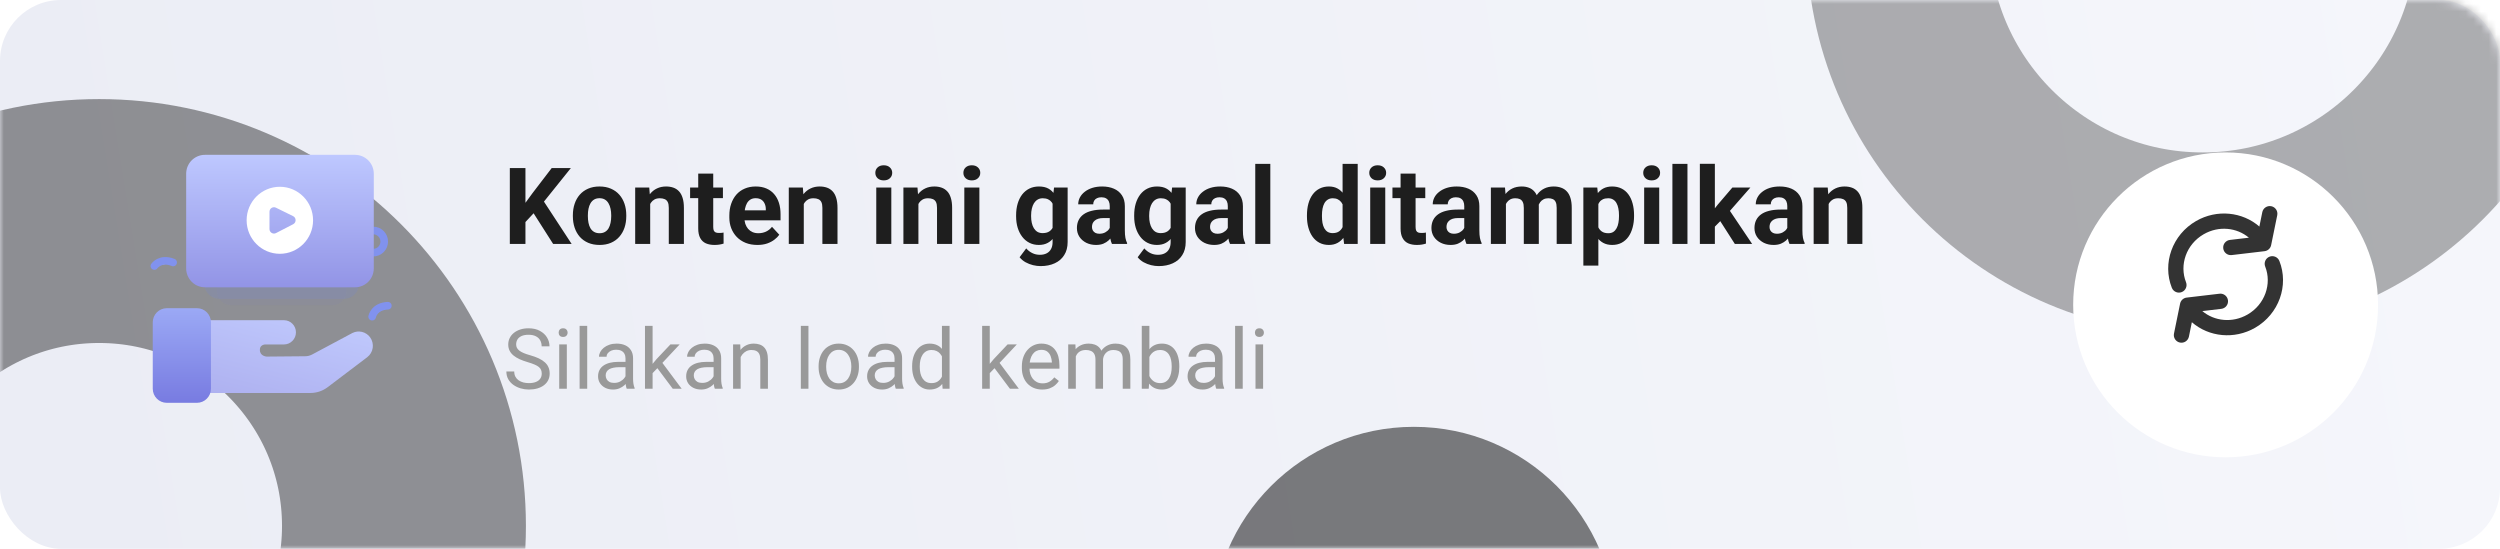 <svg width="328" height="72" viewBox="0 0 328 72" fill="none" xmlns="http://www.w3.org/2000/svg">
<rect width="328" height="72" rx="8" fill="url(#paint0_linear_3401_127323)"/>
<mask id="mask0_3401_127323" style="mask-type:alpha" maskUnits="userSpaceOnUse" x="0" y="0" width="328" height="72">
<rect width="328" height="72" rx="8" fill="white"/>
</mask>
<g mask="url(#mask0_3401_127323)">
<circle cx="289" cy="-8" r="40" stroke="black" stroke-opacity="0.3" stroke-width="24" style="mix-blend-mode:overlay"/>
<circle cx="185.5" cy="82.5" r="26.5" fill="black" fill-opacity="0.5" style="mix-blend-mode:overlay"/>
<circle cx="13" cy="69" r="40" stroke="black" stroke-opacity="0.4" stroke-width="32" style="mix-blend-mode:overlay"/>
<path fill-rule="evenodd" clip-rule="evenodd" d="M23.049 51.559H34.095H40.733C41.545 51.559 42.337 51.294 42.986 50.801L48.176 46.868C48.99 46.253 49.162 45.091 48.562 44.261V44.261C48.029 43.525 47.048 43.283 46.237 43.687L40.953 46.51C40.675 46.657 40.366 46.737 40.051 46.739L34.984 46.785C34.984 46.785 34.095 46.736 34.095 45.915C34.095 45.093 34.957 45.194 34.957 45.194H37.251C38.122 45.194 38.829 44.481 38.829 43.602V43.602C38.829 42.722 38.122 42.01 37.251 42.01H30.938H23.049V51.559Z" fill="url(#paint1_linear_3401_127323)"/>
<path fill-rule="evenodd" clip-rule="evenodd" d="M50.412 31.694C50.412 32.496 49.767 33.146 48.972 33.146C48.177 33.146 47.532 32.496 47.532 31.694C47.532 30.892 48.177 30.241 48.972 30.241C49.767 30.241 50.412 30.892 50.412 31.694Z" stroke="#8192EE"/>
<path fill-rule="evenodd" clip-rule="evenodd" d="M43.658 40.026H30.266C29.282 40.026 28.484 39.222 28.484 38.23V29.852C28.484 28.86 29.282 28.055 30.266 28.055H43.658C44.642 28.055 45.439 28.86 45.439 29.852V38.23C45.439 39.222 44.642 40.026 43.658 40.026" fill="#8184E7" fill-opacity="0.06"/>
<path fill-rule="evenodd" clip-rule="evenodd" d="M45.124 39.209H28.8C27.687 39.209 26.785 38.299 26.785 37.177V26.87C26.785 25.747 27.687 24.837 28.8 24.837H45.124C46.237 24.837 47.139 25.747 47.139 26.87V37.177C47.139 38.299 46.237 39.209 45.124 39.209" fill="#7789E0" fill-opacity="0.2"/>
<path fill-rule="evenodd" clip-rule="evenodd" d="M46.579 37.694H26.887C25.527 37.694 24.425 36.583 24.425 35.211V22.797C24.425 21.425 25.527 20.314 26.887 20.314H46.579C47.939 20.314 49.041 21.425 49.041 22.797V35.211C49.041 36.583 47.939 37.694 46.579 37.694" fill="url(#paint2_linear_3401_127323)"/>
<path fill-rule="evenodd" clip-rule="evenodd" d="M21.88 52.849H25.84C26.854 52.849 27.677 52.019 27.677 50.994V42.29C27.677 41.266 26.854 40.435 25.84 40.435H21.88C20.865 40.435 20.041 41.266 20.041 42.29V50.994C20.041 52.019 20.865 52.849 21.88 52.849" fill="url(#paint3_linear_3401_127323)"/>
<path fill-rule="evenodd" clip-rule="evenodd" d="M36.715 33.298C39.123 33.298 41.075 31.329 41.075 28.901C41.075 26.473 39.123 24.504 36.715 24.504C34.308 24.504 32.357 26.473 32.357 28.901C32.357 31.329 34.308 33.298 36.715 33.298ZM35.357 27.78V30.051C35.357 30.494 35.822 30.781 36.213 30.579L38.463 29.417C38.895 29.193 38.889 28.569 38.453 28.355L36.202 27.248C35.812 27.056 35.357 27.342 35.357 27.78Z" fill="white"/>
<path fill-rule="evenodd" clip-rule="evenodd" d="M20.254 34.901C20.254 34.901 21.024 33.763 22.716 34.435Z" fill="white"/>
<path d="M20.254 34.901C20.254 34.901 21.024 33.763 22.716 34.435" stroke="#8192EE" stroke-linecap="round" stroke-linejoin="round"/>
<path fill-rule="evenodd" clip-rule="evenodd" d="M48.828 41.55C48.828 41.55 49.069 40.195 50.886 40.111Z" fill="white"/>
<path d="M48.828 41.55C48.828 41.55 49.069 40.195 50.886 40.111" stroke="#8192EE" stroke-linecap="round" stroke-linejoin="round"/>
<g filter="url(#filter0_d_3401_127323)">
<circle cx="292" cy="36" r="20" fill="white"/>
</g>
<g clip-path="url(#clip0_3401_127323)">
<path fill-rule="evenodd" clip-rule="evenodd" d="M284.945 37.76C285.149 38.273 285.73 38.525 286.243 38.322C286.757 38.118 287.008 37.537 286.805 37.024C285.912 34.768 286.829 32.057 289.121 30.734C291.108 29.587 293.476 29.855 295.055 31.185L292.565 31.479C292.016 31.544 291.624 32.041 291.689 32.589C291.754 33.138 292.251 33.53 292.799 33.465L297.109 32.956C297.538 32.906 297.886 32.586 297.972 32.163L298.774 28.236C298.884 27.695 298.535 27.167 297.994 27.056C297.453 26.946 296.925 27.295 296.814 27.836L296.429 29.725C294.203 27.786 290.856 27.423 288.121 29.002C285.001 30.803 283.675 34.549 284.945 37.76ZM299.055 34.24C298.851 33.727 298.27 33.475 297.757 33.678C297.243 33.882 296.992 34.463 297.195 34.976C298.087 37.232 297.171 39.943 294.879 41.266C292.892 42.413 290.524 42.145 288.945 40.815L291.435 40.521C291.984 40.456 292.376 39.959 292.311 39.411C292.246 38.862 291.749 38.47 291.201 38.535L286.891 39.044C286.462 39.094 286.114 39.414 286.028 39.837L285.226 43.764C285.115 44.305 285.465 44.833 286.006 44.944C286.547 45.054 287.075 44.705 287.186 44.164L287.571 42.275C289.797 44.214 293.144 44.577 295.879 42.998C298.999 41.197 300.325 37.451 299.055 34.24Z" fill="#333333"/>
</g>
</g>
<path d="M68.939 22.047V32H66.889V22.047H68.939ZM74.9 22.047L70.956 26.962L68.68 29.409L68.311 27.468L69.849 25.362L72.385 22.047H74.9ZM72.569 32L69.637 27.399L71.154 26.128L74.996 32H72.569ZM75.16 28.377V28.233C75.16 27.691 75.238 27.192 75.393 26.736C75.547 26.276 75.773 25.877 76.069 25.54C76.366 25.203 76.73 24.941 77.163 24.754C77.596 24.562 78.093 24.467 78.653 24.467C79.214 24.467 79.713 24.562 80.15 24.754C80.588 24.941 80.955 25.203 81.251 25.54C81.552 25.877 81.78 26.276 81.935 26.736C82.09 27.192 82.167 27.691 82.167 28.233V28.377C82.167 28.915 82.09 29.414 81.935 29.874C81.78 30.33 81.552 30.729 81.251 31.07C80.955 31.408 80.59 31.67 80.157 31.856C79.724 32.043 79.228 32.137 78.667 32.137C78.106 32.137 77.607 32.043 77.17 31.856C76.737 31.67 76.37 31.408 76.069 31.07C75.773 30.729 75.547 30.33 75.393 29.874C75.238 29.414 75.16 28.915 75.16 28.377ZM77.129 28.233V28.377C77.129 28.687 77.156 28.976 77.211 29.245C77.266 29.514 77.352 29.751 77.471 29.956C77.594 30.157 77.753 30.314 77.949 30.428C78.145 30.542 78.384 30.599 78.667 30.599C78.94 30.599 79.175 30.542 79.371 30.428C79.567 30.314 79.724 30.157 79.843 29.956C79.961 29.751 80.048 29.514 80.103 29.245C80.162 28.976 80.191 28.687 80.191 28.377V28.233C80.191 27.933 80.162 27.65 80.103 27.386C80.048 27.117 79.959 26.88 79.836 26.675C79.717 26.465 79.56 26.301 79.364 26.183C79.168 26.064 78.931 26.005 78.653 26.005C78.375 26.005 78.138 26.064 77.942 26.183C77.751 26.301 77.594 26.465 77.471 26.675C77.352 26.88 77.266 27.117 77.211 27.386C77.156 27.65 77.129 27.933 77.129 28.233ZM85.305 26.183V32H83.336V24.604H85.182L85.305 26.183ZM85.018 28.042H84.484C84.484 27.495 84.555 27.003 84.696 26.565C84.838 26.123 85.036 25.747 85.291 25.438C85.546 25.123 85.849 24.884 86.2 24.72C86.556 24.551 86.952 24.467 87.39 24.467C87.736 24.467 88.053 24.517 88.34 24.617C88.627 24.717 88.873 24.877 89.078 25.096C89.288 25.314 89.447 25.604 89.557 25.964C89.671 26.324 89.728 26.764 89.728 27.283V32H87.745V27.276C87.745 26.948 87.7 26.693 87.608 26.511C87.517 26.328 87.383 26.201 87.205 26.128C87.032 26.05 86.818 26.012 86.562 26.012C86.298 26.012 86.068 26.064 85.872 26.169C85.681 26.274 85.521 26.42 85.394 26.606C85.27 26.789 85.177 27.003 85.113 27.249C85.049 27.495 85.018 27.759 85.018 28.042ZM94.848 24.604V25.998H90.541V24.604H94.848ZM91.607 22.778H93.576V29.771C93.576 29.986 93.603 30.15 93.658 30.264C93.717 30.378 93.804 30.457 93.918 30.503C94.032 30.544 94.175 30.564 94.349 30.564C94.472 30.564 94.581 30.56 94.677 30.551C94.777 30.537 94.861 30.523 94.93 30.51L94.936 31.959C94.768 32.014 94.586 32.057 94.39 32.089C94.194 32.121 93.977 32.137 93.74 32.137C93.307 32.137 92.929 32.066 92.606 31.925C92.287 31.779 92.04 31.547 91.867 31.227C91.694 30.909 91.607 30.489 91.607 29.97V22.778ZM99.373 32.137C98.799 32.137 98.284 32.046 97.828 31.863C97.372 31.676 96.985 31.419 96.666 31.091C96.352 30.763 96.11 30.382 95.941 29.949C95.773 29.512 95.689 29.047 95.689 28.555V28.281C95.689 27.721 95.768 27.208 95.928 26.743C96.087 26.278 96.315 25.875 96.611 25.533C96.912 25.191 97.277 24.929 97.705 24.747C98.133 24.56 98.617 24.467 99.154 24.467C99.678 24.467 100.143 24.553 100.549 24.727C100.954 24.9 101.294 25.146 101.567 25.465C101.845 25.784 102.055 26.167 102.196 26.613C102.338 27.055 102.408 27.547 102.408 28.09V28.91H96.529V27.598H100.474V27.447C100.474 27.174 100.424 26.93 100.323 26.716C100.228 26.497 100.082 26.324 99.886 26.196C99.69 26.069 99.439 26.005 99.134 26.005C98.874 26.005 98.651 26.062 98.464 26.176C98.277 26.29 98.124 26.449 98.006 26.654C97.892 26.859 97.805 27.101 97.746 27.379C97.691 27.652 97.664 27.953 97.664 28.281V28.555C97.664 28.851 97.705 29.124 97.787 29.375C97.874 29.626 97.995 29.842 98.149 30.024C98.309 30.207 98.5 30.348 98.724 30.448C98.951 30.549 99.209 30.599 99.496 30.599C99.852 30.599 100.182 30.53 100.487 30.394C100.797 30.252 101.064 30.04 101.287 29.758L102.244 30.797C102.089 31.02 101.877 31.234 101.608 31.439C101.344 31.645 101.025 31.813 100.651 31.945C100.278 32.073 99.852 32.137 99.373 32.137ZM105.457 26.183V32H103.488V24.604H105.334L105.457 26.183ZM105.17 28.042H104.637C104.637 27.495 104.707 27.003 104.849 26.565C104.99 26.123 105.188 25.747 105.443 25.438C105.699 25.123 106.002 24.884 106.353 24.72C106.708 24.551 107.104 24.467 107.542 24.467C107.888 24.467 108.205 24.517 108.492 24.617C108.779 24.717 109.025 24.877 109.23 25.096C109.44 25.314 109.6 25.604 109.709 25.964C109.823 26.324 109.88 26.764 109.88 27.283V32H107.897V27.276C107.897 26.948 107.852 26.693 107.761 26.511C107.67 26.328 107.535 26.201 107.357 26.128C107.184 26.05 106.97 26.012 106.715 26.012C106.451 26.012 106.22 26.064 106.024 26.169C105.833 26.274 105.674 26.42 105.546 26.606C105.423 26.789 105.329 27.003 105.266 27.249C105.202 27.495 105.17 27.759 105.17 28.042ZM116.941 24.604V32H114.966V24.604H116.941ZM114.843 22.676C114.843 22.389 114.943 22.152 115.144 21.965C115.344 21.778 115.613 21.685 115.95 21.685C116.283 21.685 116.549 21.778 116.75 21.965C116.955 22.152 117.058 22.389 117.058 22.676C117.058 22.963 116.955 23.2 116.75 23.387C116.549 23.574 116.283 23.667 115.95 23.667C115.613 23.667 115.344 23.574 115.144 23.387C114.943 23.2 114.843 22.963 114.843 22.676ZM120.496 26.183V32H118.527V24.604H120.373L120.496 26.183ZM120.209 28.042H119.676C119.676 27.495 119.746 27.003 119.888 26.565C120.029 26.123 120.227 25.747 120.482 25.438C120.738 25.123 121.041 24.884 121.392 24.72C121.747 24.551 122.144 24.467 122.581 24.467C122.927 24.467 123.244 24.517 123.531 24.617C123.818 24.717 124.064 24.877 124.27 25.096C124.479 25.314 124.639 25.604 124.748 25.964C124.862 26.324 124.919 26.764 124.919 27.283V32H122.937V27.276C122.937 26.948 122.891 26.693 122.8 26.511C122.709 26.328 122.574 26.201 122.396 26.128C122.223 26.05 122.009 26.012 121.754 26.012C121.49 26.012 121.259 26.064 121.063 26.169C120.872 26.274 120.713 26.42 120.585 26.606C120.462 26.789 120.368 27.003 120.305 27.249C120.241 27.495 120.209 27.759 120.209 28.042ZM128.494 24.604V32H126.519V24.604H128.494ZM126.396 22.676C126.396 22.389 126.496 22.152 126.696 21.965C126.897 21.778 127.166 21.685 127.503 21.685C127.836 21.685 128.102 21.778 128.303 21.965C128.508 22.152 128.61 22.389 128.61 22.676C128.61 22.963 128.508 23.2 128.303 23.387C128.102 23.574 127.836 23.667 127.503 23.667C127.166 23.667 126.897 23.574 126.696 23.387C126.496 23.2 126.396 22.963 126.396 22.676ZM138.29 24.604H140.074V31.754C140.074 32.428 139.924 33 139.623 33.47C139.327 33.944 138.912 34.301 138.379 34.543C137.846 34.789 137.226 34.912 136.52 34.912C136.21 34.912 135.882 34.871 135.535 34.789C135.193 34.707 134.865 34.579 134.551 34.406C134.241 34.233 133.981 34.014 133.771 33.75L134.64 32.588C134.868 32.852 135.132 33.057 135.433 33.203C135.733 33.353 136.066 33.429 136.431 33.429C136.786 33.429 137.087 33.363 137.333 33.23C137.579 33.103 137.768 32.914 137.9 32.663C138.033 32.417 138.099 32.118 138.099 31.768V26.312L138.29 24.604ZM133.313 28.391V28.247C133.313 27.682 133.382 27.169 133.519 26.709C133.66 26.244 133.858 25.845 134.113 25.513C134.373 25.18 134.688 24.922 135.057 24.74C135.426 24.558 135.843 24.467 136.308 24.467C136.8 24.467 137.212 24.558 137.545 24.74C137.878 24.922 138.151 25.182 138.365 25.52C138.579 25.852 138.746 26.246 138.864 26.702C138.987 27.153 139.083 27.648 139.151 28.186V28.5C139.083 29.015 138.98 29.494 138.844 29.936C138.707 30.378 138.527 30.765 138.304 31.098C138.08 31.426 137.802 31.681 137.47 31.863C137.142 32.046 136.75 32.137 136.294 32.137C135.838 32.137 135.426 32.043 135.057 31.856C134.692 31.67 134.38 31.408 134.12 31.07C133.86 30.733 133.66 30.337 133.519 29.881C133.382 29.425 133.313 28.928 133.313 28.391ZM135.282 28.247V28.391C135.282 28.696 135.312 28.981 135.371 29.245C135.43 29.509 135.521 29.744 135.645 29.949C135.772 30.15 135.929 30.307 136.116 30.421C136.308 30.53 136.533 30.585 136.793 30.585C137.153 30.585 137.447 30.51 137.675 30.359C137.903 30.204 138.074 29.992 138.188 29.724C138.301 29.455 138.368 29.145 138.386 28.794V27.898C138.377 27.611 138.338 27.354 138.27 27.126C138.201 26.894 138.105 26.695 137.982 26.531C137.859 26.367 137.7 26.24 137.504 26.148C137.308 26.057 137.076 26.012 136.807 26.012C136.547 26.012 136.321 26.071 136.13 26.189C135.943 26.303 135.786 26.461 135.658 26.661C135.535 26.862 135.442 27.099 135.378 27.372C135.314 27.641 135.282 27.933 135.282 28.247ZM145.598 30.332V27.037C145.598 26.8 145.559 26.597 145.481 26.429C145.404 26.256 145.283 26.121 145.119 26.025C144.96 25.93 144.752 25.882 144.497 25.882C144.278 25.882 144.089 25.921 143.93 25.998C143.77 26.071 143.647 26.178 143.561 26.319C143.474 26.456 143.431 26.618 143.431 26.805H141.462C141.462 26.49 141.535 26.192 141.681 25.909C141.826 25.627 142.038 25.378 142.316 25.164C142.594 24.945 142.925 24.774 143.308 24.651C143.695 24.528 144.128 24.467 144.606 24.467C145.181 24.467 145.691 24.562 146.138 24.754C146.584 24.945 146.935 25.232 147.19 25.615C147.45 25.998 147.58 26.477 147.58 27.051V30.216C147.58 30.621 147.605 30.954 147.655 31.214C147.705 31.469 147.778 31.692 147.874 31.884V32H145.885C145.789 31.799 145.716 31.549 145.666 31.248C145.62 30.943 145.598 30.637 145.598 30.332ZM145.857 27.495L145.871 28.609H144.771C144.511 28.609 144.285 28.639 144.094 28.698C143.902 28.758 143.745 28.842 143.622 28.951C143.499 29.056 143.408 29.179 143.349 29.32C143.294 29.462 143.267 29.616 143.267 29.785C143.267 29.954 143.305 30.106 143.383 30.243C143.46 30.375 143.572 30.48 143.718 30.558C143.864 30.631 144.035 30.667 144.23 30.667C144.527 30.667 144.784 30.608 145.003 30.489C145.222 30.371 145.39 30.225 145.509 30.052C145.632 29.879 145.696 29.715 145.7 29.56L146.22 30.394C146.147 30.58 146.047 30.774 145.919 30.975C145.796 31.175 145.639 31.364 145.447 31.542C145.256 31.715 145.026 31.859 144.757 31.973C144.488 32.082 144.169 32.137 143.8 32.137C143.33 32.137 142.904 32.043 142.521 31.856C142.143 31.665 141.842 31.403 141.619 31.07C141.4 30.733 141.291 30.35 141.291 29.922C141.291 29.535 141.364 29.19 141.51 28.89C141.656 28.589 141.87 28.336 142.152 28.131C142.439 27.921 142.797 27.764 143.226 27.659C143.654 27.55 144.151 27.495 144.716 27.495H145.857ZM153.78 24.604H155.564V31.754C155.564 32.428 155.414 33 155.113 33.47C154.817 33.944 154.402 34.301 153.869 34.543C153.336 34.789 152.716 34.912 152.01 34.912C151.7 34.912 151.372 34.871 151.025 34.789C150.684 34.707 150.355 34.579 150.041 34.406C149.731 34.233 149.471 34.014 149.262 33.75L150.13 32.588C150.358 32.852 150.622 33.057 150.923 33.203C151.224 33.353 151.556 33.429 151.921 33.429C152.276 33.429 152.577 33.363 152.823 33.23C153.069 33.103 153.258 32.914 153.391 32.663C153.523 32.417 153.589 32.118 153.589 31.768V26.312L153.78 24.604ZM148.804 28.391V28.247C148.804 27.682 148.872 27.169 149.009 26.709C149.15 26.244 149.348 25.845 149.604 25.513C149.863 25.18 150.178 24.922 150.547 24.74C150.916 24.558 151.333 24.467 151.798 24.467C152.29 24.467 152.702 24.558 153.035 24.74C153.368 24.922 153.641 25.182 153.855 25.52C154.07 25.852 154.236 26.246 154.354 26.702C154.478 27.153 154.573 27.648 154.642 28.186V28.5C154.573 29.015 154.471 29.494 154.334 29.936C154.197 30.378 154.017 30.765 153.794 31.098C153.571 31.426 153.293 31.681 152.96 31.863C152.632 32.046 152.24 32.137 151.784 32.137C151.328 32.137 150.916 32.043 150.547 31.856C150.182 31.67 149.87 31.408 149.61 31.07C149.351 30.733 149.15 30.337 149.009 29.881C148.872 29.425 148.804 28.928 148.804 28.391ZM150.772 28.247V28.391C150.772 28.696 150.802 28.981 150.861 29.245C150.921 29.509 151.012 29.744 151.135 29.949C151.262 30.15 151.42 30.307 151.606 30.421C151.798 30.53 152.023 30.585 152.283 30.585C152.643 30.585 152.937 30.51 153.165 30.359C153.393 30.204 153.564 29.992 153.678 29.724C153.792 29.455 153.858 29.145 153.876 28.794V27.898C153.867 27.611 153.828 27.354 153.76 27.126C153.691 26.894 153.596 26.695 153.473 26.531C153.35 26.367 153.19 26.24 152.994 26.148C152.798 26.057 152.566 26.012 152.297 26.012C152.037 26.012 151.812 26.071 151.62 26.189C151.433 26.303 151.276 26.461 151.148 26.661C151.025 26.862 150.932 27.099 150.868 27.372C150.804 27.641 150.772 27.933 150.772 28.247ZM161.088 30.332V27.037C161.088 26.8 161.049 26.597 160.972 26.429C160.894 26.256 160.773 26.121 160.609 26.025C160.45 25.93 160.243 25.882 159.987 25.882C159.769 25.882 159.579 25.921 159.42 25.998C159.26 26.071 159.137 26.178 159.051 26.319C158.964 26.456 158.921 26.618 158.921 26.805H156.952C156.952 26.49 157.025 26.192 157.171 25.909C157.317 25.627 157.529 25.378 157.807 25.164C158.085 24.945 158.415 24.774 158.798 24.651C159.185 24.528 159.618 24.467 160.097 24.467C160.671 24.467 161.181 24.562 161.628 24.754C162.075 24.945 162.425 25.232 162.681 25.615C162.94 25.998 163.07 26.477 163.07 27.051V30.216C163.07 30.621 163.095 30.954 163.146 31.214C163.196 31.469 163.269 31.692 163.364 31.884V32H161.375C161.279 31.799 161.206 31.549 161.156 31.248C161.111 30.943 161.088 30.637 161.088 30.332ZM161.348 27.495L161.361 28.609H160.261C160.001 28.609 159.775 28.639 159.584 28.698C159.393 28.758 159.235 28.842 159.112 28.951C158.989 29.056 158.898 29.179 158.839 29.32C158.784 29.462 158.757 29.616 158.757 29.785C158.757 29.954 158.796 30.106 158.873 30.243C158.951 30.375 159.062 30.48 159.208 30.558C159.354 30.631 159.525 30.667 159.721 30.667C160.017 30.667 160.274 30.608 160.493 30.489C160.712 30.371 160.881 30.225 160.999 30.052C161.122 29.879 161.186 29.715 161.19 29.56L161.71 30.394C161.637 30.58 161.537 30.774 161.409 30.975C161.286 31.175 161.129 31.364 160.938 31.542C160.746 31.715 160.516 31.859 160.247 31.973C159.978 32.082 159.659 32.137 159.29 32.137C158.821 32.137 158.395 32.043 158.012 31.856C157.633 31.665 157.333 31.403 157.109 31.07C156.891 30.733 156.781 30.35 156.781 29.922C156.781 29.535 156.854 29.19 157 28.89C157.146 28.589 157.36 28.336 157.643 28.131C157.93 27.921 158.287 27.764 158.716 27.659C159.144 27.55 159.641 27.495 160.206 27.495H161.348ZM166.666 21.5V32H164.69V21.5H166.666ZM176.147 30.387V21.5H178.13V32H176.346L176.147 30.387ZM171.472 28.391V28.247C171.472 27.682 171.535 27.169 171.663 26.709C171.791 26.244 171.978 25.845 172.224 25.513C172.47 25.18 172.773 24.922 173.133 24.74C173.493 24.558 173.903 24.467 174.363 24.467C174.796 24.467 175.174 24.558 175.498 24.74C175.826 24.922 176.104 25.182 176.332 25.52C176.564 25.852 176.751 26.246 176.893 26.702C177.034 27.153 177.136 27.648 177.2 28.186V28.5C177.136 29.015 177.034 29.494 176.893 29.936C176.751 30.378 176.564 30.765 176.332 31.098C176.104 31.426 175.826 31.681 175.498 31.863C175.17 32.046 174.787 32.137 174.35 32.137C173.889 32.137 173.479 32.043 173.119 31.856C172.764 31.67 172.463 31.408 172.217 31.07C171.975 30.733 171.791 30.337 171.663 29.881C171.535 29.425 171.472 28.928 171.472 28.391ZM173.44 28.247V28.391C173.44 28.696 173.463 28.981 173.509 29.245C173.559 29.509 173.639 29.744 173.748 29.949C173.862 30.15 174.008 30.307 174.186 30.421C174.368 30.53 174.589 30.585 174.849 30.585C175.186 30.585 175.464 30.51 175.683 30.359C175.901 30.204 176.068 29.992 176.182 29.724C176.3 29.455 176.368 29.145 176.387 28.794V27.898C176.373 27.611 176.332 27.354 176.264 27.126C176.2 26.894 176.104 26.695 175.977 26.531C175.854 26.367 175.699 26.24 175.512 26.148C175.329 26.057 175.113 26.012 174.862 26.012C174.607 26.012 174.388 26.071 174.206 26.189C174.024 26.303 173.876 26.461 173.762 26.661C173.652 26.862 173.57 27.099 173.516 27.372C173.465 27.641 173.44 27.933 173.44 28.247ZM181.746 24.604V32H179.771V24.604H181.746ZM179.647 22.676C179.647 22.389 179.748 22.152 179.948 21.965C180.149 21.778 180.418 21.685 180.755 21.685C181.088 21.685 181.354 21.778 181.555 21.965C181.76 22.152 181.862 22.389 181.862 22.676C181.862 22.963 181.76 23.2 181.555 23.387C181.354 23.574 181.088 23.667 180.755 23.667C180.418 23.667 180.149 23.574 179.948 23.387C179.748 23.2 179.647 22.963 179.647 22.676ZM186.996 24.604V25.998H182.689V24.604H186.996ZM183.756 22.778H185.725V29.771C185.725 29.986 185.752 30.15 185.807 30.264C185.866 30.378 185.952 30.457 186.066 30.503C186.18 30.544 186.324 30.564 186.497 30.564C186.62 30.564 186.729 30.56 186.825 30.551C186.925 30.537 187.01 30.523 187.078 30.51L187.085 31.959C186.916 32.014 186.734 32.057 186.538 32.089C186.342 32.121 186.126 32.137 185.889 32.137C185.456 32.137 185.077 32.066 184.754 31.925C184.435 31.779 184.189 31.547 184.016 31.227C183.842 30.909 183.756 30.489 183.756 29.97V22.778ZM192.109 30.332V27.037C192.109 26.8 192.071 26.597 191.993 26.429C191.916 26.256 191.795 26.121 191.631 26.025C191.471 25.93 191.264 25.882 191.009 25.882C190.79 25.882 190.601 25.921 190.441 25.998C190.282 26.071 190.159 26.178 190.072 26.319C189.986 26.456 189.942 26.618 189.942 26.805H187.974C187.974 26.49 188.047 26.192 188.192 25.909C188.338 25.627 188.55 25.378 188.828 25.164C189.106 24.945 189.437 24.774 189.819 24.651C190.207 24.528 190.64 24.467 191.118 24.467C191.692 24.467 192.203 24.562 192.649 24.754C193.096 24.945 193.447 25.232 193.702 25.615C193.962 25.998 194.092 26.477 194.092 27.051V30.216C194.092 30.621 194.117 30.954 194.167 31.214C194.217 31.469 194.29 31.692 194.386 31.884V32H192.396C192.301 31.799 192.228 31.549 192.178 31.248C192.132 30.943 192.109 30.637 192.109 30.332ZM192.369 27.495L192.383 28.609H191.282C191.022 28.609 190.797 28.639 190.605 28.698C190.414 28.758 190.257 28.842 190.134 28.951C190.011 29.056 189.92 29.179 189.86 29.32C189.806 29.462 189.778 29.616 189.778 29.785C189.778 29.954 189.817 30.106 189.895 30.243C189.972 30.375 190.084 30.48 190.229 30.558C190.375 30.631 190.546 30.667 190.742 30.667C191.038 30.667 191.296 30.608 191.515 30.489C191.733 30.371 191.902 30.225 192.021 30.052C192.144 29.879 192.207 29.715 192.212 29.56L192.731 30.394C192.659 30.58 192.558 30.774 192.431 30.975C192.308 31.175 192.15 31.364 191.959 31.542C191.768 31.715 191.537 31.859 191.269 31.973C191 32.082 190.681 32.137 190.312 32.137C189.842 32.137 189.416 32.043 189.033 31.856C188.655 31.665 188.354 31.403 188.131 31.07C187.912 30.733 187.803 30.35 187.803 29.922C187.803 29.535 187.876 29.19 188.021 28.89C188.167 28.589 188.382 28.336 188.664 28.131C188.951 27.921 189.309 27.764 189.737 27.659C190.166 27.55 190.662 27.495 191.228 27.495H192.369ZM197.578 26.135V32H195.603V24.604H197.455L197.578 26.135ZM197.305 28.042H196.758C196.758 27.527 196.819 27.053 196.942 26.62C197.07 26.183 197.255 25.804 197.496 25.485C197.742 25.162 198.045 24.911 198.405 24.733C198.765 24.556 199.182 24.467 199.656 24.467C199.984 24.467 200.285 24.517 200.559 24.617C200.832 24.713 201.067 24.866 201.263 25.075C201.463 25.28 201.618 25.549 201.728 25.882C201.837 26.21 201.892 26.604 201.892 27.064V32H199.923V27.283C199.923 26.946 199.877 26.686 199.786 26.504C199.695 26.322 199.565 26.194 199.396 26.121C199.232 26.048 199.034 26.012 198.802 26.012C198.547 26.012 198.323 26.064 198.132 26.169C197.945 26.274 197.79 26.42 197.667 26.606C197.544 26.789 197.453 27.003 197.394 27.249C197.334 27.495 197.305 27.759 197.305 28.042ZM201.707 27.816L201.003 27.905C201.003 27.422 201.062 26.973 201.181 26.559C201.304 26.144 201.484 25.779 201.721 25.465C201.962 25.15 202.261 24.907 202.616 24.733C202.972 24.556 203.382 24.467 203.847 24.467C204.202 24.467 204.526 24.519 204.817 24.624C205.109 24.724 205.357 24.886 205.562 25.109C205.772 25.328 205.932 25.615 206.041 25.971C206.155 26.326 206.212 26.761 206.212 27.276V32H204.236V27.276C204.236 26.935 204.191 26.675 204.1 26.497C204.013 26.315 203.885 26.189 203.717 26.121C203.553 26.048 203.357 26.012 203.129 26.012C202.892 26.012 202.685 26.06 202.507 26.155C202.329 26.246 202.181 26.374 202.062 26.538C201.944 26.702 201.855 26.894 201.796 27.112C201.737 27.326 201.707 27.561 201.707 27.816ZM209.705 26.025V34.844H207.736V24.604H209.562L209.705 26.025ZM214.388 28.22V28.363C214.388 28.901 214.324 29.4 214.196 29.86C214.073 30.321 213.891 30.722 213.649 31.064C213.408 31.401 213.107 31.665 212.747 31.856C212.392 32.043 211.981 32.137 211.517 32.137C211.065 32.137 210.674 32.046 210.341 31.863C210.008 31.681 209.728 31.426 209.5 31.098C209.277 30.765 209.097 30.38 208.96 29.942C208.823 29.505 208.718 29.035 208.646 28.534V28.158C208.718 27.62 208.823 27.128 208.96 26.682C209.097 26.23 209.277 25.841 209.5 25.513C209.728 25.18 210.006 24.922 210.334 24.74C210.667 24.558 211.056 24.467 211.503 24.467C211.972 24.467 212.385 24.556 212.74 24.733C213.1 24.911 213.401 25.166 213.643 25.499C213.889 25.832 214.073 26.228 214.196 26.689C214.324 27.149 214.388 27.659 214.388 28.22ZM212.412 28.363V28.22C212.412 27.905 212.385 27.616 212.33 27.352C212.28 27.083 212.198 26.848 212.084 26.648C211.975 26.447 211.829 26.292 211.646 26.183C211.469 26.069 211.252 26.012 210.997 26.012C210.728 26.012 210.498 26.055 210.307 26.142C210.12 26.228 209.967 26.354 209.849 26.518C209.73 26.682 209.641 26.878 209.582 27.105C209.523 27.333 209.486 27.591 209.473 27.878V28.828C209.495 29.165 209.559 29.468 209.664 29.737C209.769 30.002 209.931 30.211 210.149 30.366C210.368 30.521 210.655 30.599 211.011 30.599C211.271 30.599 211.489 30.542 211.667 30.428C211.845 30.309 211.988 30.148 212.098 29.942C212.212 29.737 212.291 29.5 212.337 29.231C212.387 28.963 212.412 28.673 212.412 28.363ZM217.689 24.604V32H215.714V24.604H217.689ZM215.591 22.676C215.591 22.389 215.691 22.152 215.892 21.965C216.092 21.778 216.361 21.685 216.698 21.685C217.031 21.685 217.298 21.778 217.498 21.965C217.703 22.152 217.806 22.389 217.806 22.676C217.806 22.963 217.703 23.2 217.498 23.387C217.298 23.574 217.031 23.667 216.698 23.667C216.361 23.667 216.092 23.574 215.892 23.387C215.691 23.2 215.591 22.963 215.591 22.676ZM221.395 21.5V32H219.419V21.5H221.395ZM224.99 21.493V32H223.021V21.493H224.99ZM229.652 24.604L226.439 28.268L224.717 30.011L223.999 28.589L225.366 26.852L227.287 24.604H229.652ZM227.608 32L225.421 28.582L226.781 27.393L229.878 32H227.608ZM234.492 30.332V27.037C234.492 26.8 234.453 26.597 234.376 26.429C234.299 26.256 234.178 26.121 234.014 26.025C233.854 25.93 233.647 25.882 233.392 25.882C233.173 25.882 232.984 25.921 232.824 25.998C232.665 26.071 232.542 26.178 232.455 26.319C232.368 26.456 232.325 26.618 232.325 26.805H230.356C230.356 26.49 230.429 26.192 230.575 25.909C230.721 25.627 230.933 25.378 231.211 25.164C231.489 24.945 231.819 24.774 232.202 24.651C232.59 24.528 233.022 24.467 233.501 24.467C234.075 24.467 234.586 24.562 235.032 24.754C235.479 24.945 235.83 25.232 236.085 25.615C236.345 25.998 236.475 26.477 236.475 27.051V30.216C236.475 30.621 236.5 30.954 236.55 31.214C236.6 31.469 236.673 31.692 236.769 31.884V32H234.779C234.684 31.799 234.611 31.549 234.561 31.248C234.515 30.943 234.492 30.637 234.492 30.332ZM234.752 27.495L234.766 28.609H233.665C233.405 28.609 233.18 28.639 232.988 28.698C232.797 28.758 232.64 28.842 232.517 28.951C232.394 29.056 232.302 29.179 232.243 29.32C232.188 29.462 232.161 29.616 232.161 29.785C232.161 29.954 232.2 30.106 232.277 30.243C232.355 30.375 232.466 30.48 232.612 30.558C232.758 30.631 232.929 30.667 233.125 30.667C233.421 30.667 233.679 30.608 233.897 30.489C234.116 30.371 234.285 30.225 234.403 30.052C234.526 29.879 234.59 29.715 234.595 29.56L235.114 30.394C235.041 30.58 234.941 30.774 234.813 30.975C234.69 31.175 234.533 31.364 234.342 31.542C234.15 31.715 233.92 31.859 233.651 31.973C233.382 32.082 233.063 32.137 232.694 32.137C232.225 32.137 231.799 32.043 231.416 31.856C231.038 31.665 230.737 31.403 230.514 31.07C230.295 30.733 230.186 30.35 230.186 29.922C230.186 29.535 230.258 29.19 230.404 28.89C230.55 28.589 230.764 28.336 231.047 28.131C231.334 27.921 231.692 27.764 232.12 27.659C232.549 27.55 233.045 27.495 233.61 27.495H234.752ZM239.92 26.183V32H237.951V24.604H239.797L239.92 26.183ZM239.633 28.042H239.1C239.1 27.495 239.17 27.003 239.312 26.565C239.453 26.123 239.651 25.747 239.906 25.438C240.161 25.123 240.465 24.884 240.815 24.72C241.171 24.551 241.567 24.467 242.005 24.467C242.351 24.467 242.668 24.517 242.955 24.617C243.242 24.717 243.488 24.877 243.693 25.096C243.903 25.314 244.062 25.604 244.172 25.964C244.286 26.324 244.343 26.764 244.343 27.283V32H242.36V27.276C242.36 26.948 242.315 26.693 242.224 26.511C242.132 26.328 241.998 26.201 241.82 26.128C241.647 26.05 241.433 26.012 241.178 26.012C240.913 26.012 240.683 26.064 240.487 26.169C240.296 26.274 240.136 26.42 240.009 26.606C239.886 26.789 239.792 27.003 239.729 27.249C239.665 27.495 239.633 27.759 239.633 28.042Z" fill="#1E1E1E"/>
<path d="M71.076 49.023C71.076 48.841 71.047 48.68 70.99 48.54C70.936 48.397 70.839 48.268 70.7 48.153C70.564 48.039 70.374 47.929 70.13 47.826C69.891 47.722 69.586 47.616 69.217 47.509C68.831 47.394 68.481 47.267 68.17 47.127C67.858 46.984 67.592 46.821 67.37 46.639C67.148 46.456 66.978 46.247 66.859 46.01C66.741 45.774 66.682 45.504 66.682 45.199C66.682 44.895 66.745 44.614 66.87 44.356C66.995 44.098 67.174 43.874 67.407 43.685C67.644 43.491 67.925 43.341 68.251 43.233C68.576 43.126 68.94 43.072 69.341 43.072C69.928 43.072 70.426 43.185 70.834 43.411C71.246 43.633 71.559 43.925 71.774 44.286C71.989 44.644 72.096 45.027 72.096 45.435H71.065C71.065 45.142 71.002 44.882 70.877 44.657C70.752 44.428 70.562 44.248 70.308 44.12C70.053 43.987 69.731 43.921 69.341 43.921C68.972 43.921 68.668 43.976 68.428 44.087C68.188 44.198 68.009 44.349 67.891 44.539C67.776 44.728 67.719 44.945 67.719 45.188C67.719 45.353 67.753 45.504 67.821 45.64C67.892 45.772 68.002 45.896 68.148 46.01C68.299 46.125 68.489 46.23 68.718 46.327C68.951 46.424 69.228 46.517 69.55 46.606C69.994 46.732 70.377 46.871 70.7 47.025C71.022 47.179 71.287 47.353 71.495 47.546C71.706 47.736 71.862 47.953 71.962 48.196C72.066 48.436 72.118 48.708 72.118 49.013C72.118 49.331 72.053 49.62 71.924 49.877C71.795 50.135 71.611 50.355 71.371 50.538C71.131 50.721 70.843 50.862 70.506 50.962C70.173 51.059 69.801 51.107 69.389 51.107C69.028 51.107 68.671 51.057 68.32 50.957C67.973 50.857 67.656 50.706 67.37 50.506C67.087 50.305 66.859 50.058 66.688 49.765C66.519 49.467 66.435 49.124 66.435 48.733H67.466C67.466 49.002 67.518 49.233 67.622 49.426C67.726 49.616 67.867 49.774 68.046 49.899C68.229 50.024 68.435 50.117 68.664 50.178C68.897 50.236 69.138 50.264 69.389 50.264C69.751 50.264 70.057 50.214 70.308 50.114C70.558 50.014 70.748 49.87 70.877 49.684C71.009 49.498 71.076 49.278 71.076 49.023ZM74.368 45.188V51H73.369V45.188H74.368ZM73.294 43.647C73.294 43.486 73.342 43.35 73.439 43.239C73.539 43.128 73.686 43.072 73.879 43.072C74.069 43.072 74.214 43.128 74.314 43.239C74.418 43.35 74.47 43.486 74.47 43.647C74.47 43.801 74.418 43.933 74.314 44.044C74.214 44.152 74.069 44.206 73.879 44.206C73.686 44.206 73.539 44.152 73.439 44.044C73.342 43.933 73.294 43.801 73.294 43.647ZM77.043 42.75V51H76.044V42.75H77.043ZM82.065 50.006V47.015C82.065 46.785 82.018 46.587 81.925 46.419C81.836 46.247 81.7 46.114 81.517 46.021C81.335 45.928 81.109 45.881 80.84 45.881C80.59 45.881 80.37 45.924 80.18 46.01C79.993 46.096 79.847 46.209 79.739 46.349C79.635 46.488 79.584 46.639 79.584 46.8H78.59C78.59 46.592 78.644 46.386 78.751 46.182C78.858 45.978 79.012 45.794 79.213 45.629C79.417 45.461 79.66 45.328 79.943 45.231C80.23 45.131 80.549 45.081 80.899 45.081C81.322 45.081 81.694 45.153 82.017 45.296C82.342 45.439 82.597 45.656 82.779 45.946C82.966 46.232 83.059 46.592 83.059 47.025V49.732C83.059 49.926 83.075 50.132 83.107 50.35C83.143 50.569 83.195 50.757 83.263 50.914V51H82.226C82.176 50.885 82.137 50.733 82.108 50.544C82.079 50.35 82.065 50.171 82.065 50.006ZM82.237 47.477L82.248 48.175H81.243C80.96 48.175 80.708 48.198 80.486 48.245C80.264 48.288 80.078 48.354 79.927 48.443C79.777 48.533 79.662 48.646 79.584 48.782C79.505 48.914 79.465 49.07 79.465 49.249C79.465 49.432 79.507 49.598 79.589 49.748C79.671 49.899 79.795 50.019 79.96 50.108C80.128 50.194 80.334 50.237 80.577 50.237C80.882 50.237 81.15 50.173 81.383 50.044C81.616 49.915 81.8 49.758 81.936 49.571C82.076 49.385 82.151 49.204 82.162 49.029L82.586 49.507C82.561 49.657 82.493 49.824 82.382 50.006C82.271 50.189 82.122 50.364 81.936 50.533C81.753 50.697 81.535 50.835 81.281 50.946C81.03 51.054 80.747 51.107 80.432 51.107C80.038 51.107 79.693 51.03 79.395 50.877C79.102 50.722 78.873 50.517 78.708 50.259C78.547 49.997 78.466 49.706 78.466 49.383C78.466 49.072 78.527 48.798 78.649 48.562C78.771 48.322 78.946 48.123 79.175 47.965C79.404 47.804 79.68 47.682 80.002 47.6C80.325 47.518 80.685 47.477 81.082 47.477H82.237ZM85.621 42.75V51H84.622V42.75H85.621ZM89.171 45.188L86.636 47.901L85.218 49.373L85.137 48.315L86.152 47.101L87.957 45.188H89.171ZM88.263 51L86.19 48.228L86.706 47.342L89.434 51H88.263ZM93.624 50.006V47.015C93.624 46.785 93.577 46.587 93.484 46.419C93.394 46.247 93.258 46.114 93.076 46.021C92.893 45.928 92.668 45.881 92.399 45.881C92.148 45.881 91.928 45.924 91.738 46.01C91.552 46.096 91.405 46.209 91.298 46.349C91.194 46.488 91.142 46.639 91.142 46.8H90.148C90.148 46.592 90.202 46.386 90.31 46.182C90.417 45.978 90.571 45.794 90.772 45.629C90.976 45.461 91.219 45.328 91.502 45.231C91.788 45.131 92.107 45.081 92.458 45.081C92.88 45.081 93.253 45.153 93.575 45.296C93.901 45.439 94.155 45.656 94.338 45.946C94.524 46.232 94.617 46.592 94.617 47.025V49.732C94.617 49.926 94.633 50.132 94.665 50.35C94.701 50.569 94.753 50.757 94.821 50.914V51H93.785C93.734 50.885 93.695 50.733 93.666 50.544C93.638 50.35 93.624 50.171 93.624 50.006ZM93.795 47.477L93.806 48.175H92.802C92.519 48.175 92.266 48.198 92.044 48.245C91.822 48.288 91.636 48.354 91.486 48.443C91.335 48.533 91.221 48.646 91.142 48.782C91.063 48.914 91.024 49.07 91.024 49.249C91.024 49.432 91.065 49.598 91.147 49.748C91.23 49.899 91.353 50.019 91.518 50.108C91.686 50.194 91.892 50.237 92.136 50.237C92.44 50.237 92.709 50.173 92.941 50.044C93.174 49.915 93.359 49.758 93.495 49.571C93.634 49.385 93.71 49.204 93.72 49.029L94.144 49.507C94.12 49.657 94.051 49.824 93.94 50.006C93.829 50.189 93.681 50.364 93.495 50.533C93.312 50.697 93.094 50.835 92.839 50.946C92.589 51.054 92.306 51.107 91.991 51.107C91.597 51.107 91.251 51.03 90.954 50.877C90.66 50.722 90.431 50.517 90.267 50.259C90.106 49.997 90.025 49.706 90.025 49.383C90.025 49.072 90.086 48.798 90.207 48.562C90.329 48.322 90.505 48.123 90.734 47.965C90.963 47.804 91.239 47.682 91.561 47.6C91.883 47.518 92.243 47.477 92.641 47.477H93.795ZM97.174 46.429V51H96.18V45.188H97.12L97.174 46.429ZM96.938 47.874L96.524 47.858C96.528 47.46 96.587 47.093 96.701 46.757C96.816 46.417 96.977 46.121 97.185 45.871C97.392 45.62 97.639 45.427 97.926 45.291C98.216 45.151 98.536 45.081 98.887 45.081C99.174 45.081 99.431 45.12 99.661 45.199C99.89 45.274 100.085 45.396 100.246 45.565C100.411 45.733 100.536 45.951 100.622 46.22C100.708 46.485 100.751 46.809 100.751 47.192V51H99.752V47.181C99.752 46.877 99.707 46.633 99.618 46.451C99.528 46.264 99.397 46.13 99.226 46.048C99.054 45.962 98.842 45.919 98.592 45.919C98.345 45.919 98.119 45.971 97.915 46.075C97.715 46.178 97.541 46.322 97.394 46.504C97.251 46.687 97.138 46.897 97.056 47.133C96.977 47.366 96.938 47.613 96.938 47.874ZM106.068 42.75V51H105.069V42.75H106.068ZM107.4 48.159V48.035C107.4 47.616 107.461 47.228 107.583 46.87C107.705 46.508 107.88 46.195 108.109 45.93C108.339 45.661 108.616 45.453 108.942 45.307C109.268 45.156 109.633 45.081 110.038 45.081C110.446 45.081 110.813 45.156 111.139 45.307C111.468 45.453 111.747 45.661 111.977 45.93C112.209 46.195 112.387 46.508 112.508 46.87C112.63 47.228 112.691 47.616 112.691 48.035V48.159C112.691 48.578 112.63 48.966 112.508 49.324C112.387 49.682 112.209 49.996 111.977 50.264C111.747 50.529 111.47 50.737 111.144 50.887C110.822 51.034 110.457 51.107 110.048 51.107C109.64 51.107 109.273 51.034 108.947 50.887C108.621 50.737 108.342 50.529 108.109 50.264C107.88 49.996 107.705 49.682 107.583 49.324C107.461 48.966 107.4 48.578 107.4 48.159ZM108.394 48.035V48.159C108.394 48.449 108.428 48.723 108.496 48.98C108.564 49.235 108.666 49.46 108.802 49.657C108.942 49.854 109.116 50.01 109.323 50.124C109.531 50.236 109.773 50.291 110.048 50.291C110.32 50.291 110.559 50.236 110.763 50.124C110.97 50.01 111.142 49.854 111.278 49.657C111.414 49.46 111.516 49.235 111.584 48.98C111.656 48.723 111.692 48.449 111.692 48.159V48.035C111.692 47.749 111.656 47.478 111.584 47.224C111.516 46.966 111.413 46.739 111.273 46.542C111.137 46.342 110.965 46.184 110.757 46.069C110.553 45.955 110.313 45.898 110.038 45.898C109.765 45.898 109.526 45.955 109.318 46.069C109.114 46.184 108.942 46.342 108.802 46.542C108.666 46.739 108.564 46.966 108.496 47.224C108.428 47.478 108.394 47.749 108.394 48.035ZM117.364 50.006V47.015C117.364 46.785 117.317 46.587 117.224 46.419C117.135 46.247 116.999 46.114 116.816 46.021C116.633 45.928 116.408 45.881 116.139 45.881C115.889 45.881 115.668 45.924 115.479 46.01C115.292 46.096 115.146 46.209 115.038 46.349C114.934 46.488 114.882 46.639 114.882 46.8H113.889C113.889 46.592 113.942 46.386 114.05 46.182C114.157 45.978 114.311 45.794 114.512 45.629C114.716 45.461 114.959 45.328 115.242 45.231C115.529 45.131 115.847 45.081 116.198 45.081C116.621 45.081 116.993 45.153 117.315 45.296C117.641 45.439 117.896 45.656 118.078 45.946C118.264 46.232 118.357 46.592 118.357 47.025V49.732C118.357 49.926 118.374 50.132 118.406 50.35C118.442 50.569 118.493 50.757 118.562 50.914V51H117.525C117.475 50.885 117.435 50.733 117.407 50.544C117.378 50.35 117.364 50.171 117.364 50.006ZM117.536 47.477L117.546 48.175H116.542C116.259 48.175 116.007 48.198 115.785 48.245C115.563 48.288 115.376 48.354 115.226 48.443C115.076 48.533 114.961 48.646 114.882 48.782C114.804 48.914 114.764 49.07 114.764 49.249C114.764 49.432 114.805 49.598 114.888 49.748C114.97 49.899 115.094 50.019 115.258 50.108C115.427 50.194 115.632 50.237 115.876 50.237C116.18 50.237 116.449 50.173 116.682 50.044C116.914 49.915 117.099 49.758 117.235 49.571C117.375 49.385 117.45 49.204 117.46 49.029L117.885 49.507C117.86 49.657 117.792 49.824 117.681 50.006C117.57 50.189 117.421 50.364 117.235 50.533C117.052 50.697 116.834 50.835 116.58 50.946C116.329 51.054 116.046 51.107 115.731 51.107C115.337 51.107 114.992 51.03 114.694 50.877C114.401 50.722 114.172 50.517 114.007 50.259C113.846 49.997 113.765 49.706 113.765 49.383C113.765 49.072 113.826 48.798 113.948 48.562C114.069 48.322 114.245 48.123 114.474 47.965C114.703 47.804 114.979 47.682 115.301 47.6C115.624 47.518 115.983 47.477 116.381 47.477H117.536ZM123.583 49.872V42.75H124.583V51H123.669L123.583 49.872ZM119.673 48.159V48.046C119.673 47.602 119.727 47.199 119.834 46.837C119.945 46.472 120.101 46.159 120.302 45.898C120.506 45.636 120.748 45.435 121.027 45.296C121.31 45.153 121.625 45.081 121.972 45.081C122.337 45.081 122.656 45.145 122.928 45.274C123.204 45.4 123.437 45.584 123.626 45.828C123.82 46.068 123.972 46.358 124.083 46.698C124.194 47.038 124.271 47.423 124.314 47.852V48.347C124.275 48.773 124.198 49.156 124.083 49.496C123.972 49.836 123.82 50.126 123.626 50.366C123.437 50.606 123.204 50.791 122.928 50.919C122.653 51.045 122.33 51.107 121.961 51.107C121.621 51.107 121.31 51.034 121.027 50.887C120.748 50.74 120.506 50.535 120.302 50.27C120.101 50.005 119.945 49.693 119.834 49.335C119.727 48.973 119.673 48.581 119.673 48.159ZM120.672 48.046V48.159C120.672 48.449 120.701 48.721 120.758 48.975C120.819 49.229 120.912 49.453 121.038 49.647C121.163 49.84 121.322 49.992 121.516 50.103C121.709 50.21 121.94 50.264 122.208 50.264C122.538 50.264 122.808 50.194 123.02 50.055C123.234 49.915 123.406 49.731 123.535 49.502C123.664 49.272 123.764 49.023 123.836 48.755V47.46C123.793 47.264 123.73 47.074 123.648 46.891C123.569 46.705 123.465 46.54 123.336 46.397C123.211 46.25 123.055 46.134 122.869 46.048C122.687 45.962 122.47 45.919 122.219 45.919C121.947 45.919 121.713 45.976 121.516 46.091C121.322 46.202 121.163 46.356 121.038 46.553C120.912 46.746 120.819 46.972 120.758 47.23C120.701 47.484 120.672 47.756 120.672 48.046ZM129.857 42.75V51H128.858V42.75H129.857ZM133.407 45.188L130.872 47.901L129.454 49.373L129.374 48.315L130.389 47.101L132.193 45.188H133.407ZM132.5 51L130.426 48.228L130.942 47.342L133.67 51H132.5ZM136.737 51.107C136.333 51.107 135.966 51.039 135.636 50.903C135.31 50.764 135.029 50.569 134.793 50.318C134.56 50.067 134.381 49.77 134.256 49.426C134.131 49.083 134.068 48.706 134.068 48.298V48.073C134.068 47.6 134.138 47.179 134.277 46.81C134.417 46.438 134.607 46.123 134.847 45.865C135.087 45.607 135.359 45.412 135.663 45.28C135.967 45.147 136.283 45.081 136.608 45.081C137.024 45.081 137.382 45.153 137.683 45.296C137.987 45.439 138.236 45.64 138.429 45.898C138.623 46.152 138.766 46.453 138.859 46.8C138.952 47.144 138.999 47.52 138.999 47.928V48.373H134.659V47.562H138.005V47.487C137.991 47.23 137.937 46.979 137.844 46.735C137.754 46.492 137.611 46.291 137.414 46.134C137.217 45.976 136.949 45.898 136.608 45.898C136.383 45.898 136.175 45.946 135.985 46.042C135.796 46.136 135.633 46.275 135.497 46.461C135.361 46.648 135.255 46.875 135.18 47.144C135.104 47.412 135.067 47.722 135.067 48.073V48.298C135.067 48.574 135.104 48.834 135.18 49.077C135.258 49.317 135.371 49.528 135.518 49.711C135.668 49.894 135.849 50.037 136.061 50.141C136.275 50.245 136.519 50.296 136.791 50.296C137.142 50.296 137.439 50.225 137.683 50.081C137.926 49.938 138.139 49.747 138.322 49.507L138.923 49.985C138.798 50.175 138.639 50.355 138.445 50.527C138.252 50.699 138.014 50.839 137.731 50.946C137.452 51.054 137.12 51.107 136.737 51.107ZM141.147 46.343V51H140.148V45.188H141.093L141.147 46.343ZM140.943 47.874L140.481 47.858C140.485 47.46 140.536 47.093 140.637 46.757C140.737 46.417 140.886 46.121 141.083 45.871C141.279 45.62 141.525 45.427 141.818 45.291C142.112 45.151 142.452 45.081 142.839 45.081C143.111 45.081 143.362 45.12 143.591 45.199C143.82 45.274 144.019 45.394 144.187 45.559C144.355 45.724 144.486 45.935 144.579 46.193C144.672 46.451 144.719 46.762 144.719 47.127V51H143.725V47.176C143.725 46.871 143.673 46.628 143.569 46.445C143.469 46.263 143.326 46.13 143.14 46.048C142.953 45.962 142.735 45.919 142.484 45.919C142.191 45.919 141.945 45.971 141.749 46.075C141.552 46.178 141.394 46.322 141.276 46.504C141.158 46.687 141.072 46.897 141.018 47.133C140.968 47.366 140.943 47.613 140.943 47.874ZM144.708 47.326L144.042 47.53C144.046 47.212 144.097 46.905 144.198 46.612C144.302 46.318 144.45 46.057 144.644 45.828C144.84 45.599 145.082 45.418 145.369 45.285C145.655 45.149 145.983 45.081 146.352 45.081C146.663 45.081 146.939 45.122 147.179 45.205C147.422 45.287 147.626 45.414 147.791 45.586C147.959 45.754 148.086 45.971 148.172 46.236C148.258 46.501 148.301 46.816 148.301 47.181V51H147.302V47.17C147.302 46.845 147.25 46.592 147.146 46.413C147.046 46.23 146.903 46.103 146.717 46.032C146.534 45.956 146.316 45.919 146.062 45.919C145.843 45.919 145.65 45.956 145.481 46.032C145.313 46.107 145.172 46.211 145.057 46.343C144.943 46.472 144.855 46.621 144.794 46.789C144.737 46.957 144.708 47.136 144.708 47.326ZM149.8 42.75H150.799V49.872L150.713 51H149.8V42.75ZM154.725 48.046V48.159C154.725 48.581 154.675 48.973 154.575 49.335C154.474 49.693 154.328 50.005 154.134 50.27C153.941 50.535 153.705 50.74 153.425 50.887C153.146 51.034 152.826 51.107 152.464 51.107C152.095 51.107 151.771 51.045 151.492 50.919C151.216 50.791 150.983 50.606 150.793 50.366C150.604 50.126 150.451 49.836 150.337 49.496C150.226 49.156 150.149 48.773 150.106 48.347V47.852C150.149 47.423 150.226 47.038 150.337 46.698C150.451 46.358 150.604 46.068 150.793 45.828C150.983 45.584 151.216 45.4 151.492 45.274C151.767 45.145 152.088 45.081 152.453 45.081C152.818 45.081 153.142 45.153 153.425 45.296C153.708 45.435 153.944 45.636 154.134 45.898C154.328 46.159 154.474 46.472 154.575 46.837C154.675 47.199 154.725 47.602 154.725 48.046ZM153.726 48.159V48.046C153.726 47.756 153.699 47.484 153.646 47.23C153.592 46.972 153.506 46.746 153.388 46.553C153.27 46.356 153.114 46.202 152.92 46.091C152.727 45.976 152.489 45.919 152.206 45.919C151.955 45.919 151.737 45.962 151.551 46.048C151.368 46.134 151.212 46.25 151.083 46.397C150.955 46.54 150.849 46.705 150.767 46.891C150.688 47.074 150.629 47.264 150.589 47.46V48.755C150.647 49.005 150.74 49.247 150.869 49.48C151.001 49.709 151.177 49.897 151.395 50.044C151.617 50.191 151.891 50.264 152.217 50.264C152.485 50.264 152.715 50.21 152.904 50.103C153.098 49.992 153.253 49.84 153.372 49.647C153.493 49.453 153.583 49.229 153.64 48.975C153.697 48.721 153.726 48.449 153.726 48.159ZM159.409 50.006V47.015C159.409 46.785 159.362 46.587 159.269 46.419C159.18 46.247 159.043 46.114 158.861 46.021C158.678 45.928 158.453 45.881 158.184 45.881C157.933 45.881 157.713 45.924 157.523 46.01C157.337 46.096 157.19 46.209 157.083 46.349C156.979 46.488 156.927 46.639 156.927 46.8H155.934C155.934 46.592 155.987 46.386 156.095 46.182C156.202 45.978 156.356 45.794 156.557 45.629C156.761 45.461 157.004 45.328 157.287 45.231C157.574 45.131 157.892 45.081 158.243 45.081C158.666 45.081 159.038 45.153 159.36 45.296C159.686 45.439 159.94 45.656 160.123 45.946C160.309 46.232 160.402 46.592 160.402 47.025V49.732C160.402 49.926 160.418 50.132 160.451 50.35C160.486 50.569 160.538 50.757 160.606 50.914V51H159.57C159.52 50.885 159.48 50.733 159.452 50.544C159.423 50.35 159.409 50.171 159.409 50.006ZM159.581 47.477L159.591 48.175H158.587C158.304 48.175 158.052 48.198 157.83 48.245C157.608 48.288 157.421 48.354 157.271 48.443C157.121 48.533 157.006 48.646 156.927 48.782C156.848 48.914 156.809 49.07 156.809 49.249C156.809 49.432 156.85 49.598 156.933 49.748C157.015 49.899 157.139 50.019 157.303 50.108C157.472 50.194 157.677 50.237 157.921 50.237C158.225 50.237 158.494 50.173 158.727 50.044C158.959 49.915 159.144 49.758 159.28 49.571C159.419 49.385 159.495 49.204 159.505 49.029L159.93 49.507C159.905 49.657 159.837 49.824 159.726 50.006C159.615 50.189 159.466 50.364 159.28 50.533C159.097 50.697 158.879 50.835 158.625 50.946C158.374 51.054 158.091 51.107 157.776 51.107C157.382 51.107 157.036 51.03 156.739 50.877C156.446 50.722 156.216 50.517 156.052 50.259C155.891 49.997 155.81 49.706 155.81 49.383C155.81 49.072 155.871 48.798 155.993 48.562C156.114 48.322 156.29 48.123 156.519 47.965C156.748 47.804 157.024 47.682 157.346 47.6C157.668 47.518 158.028 47.477 158.426 47.477H159.581ZM163.045 42.75V51H162.046V42.75H163.045ZM165.72 45.188V51H164.721V45.188H165.72ZM164.646 43.647C164.646 43.486 164.694 43.35 164.791 43.239C164.891 43.128 165.038 43.072 165.231 43.072C165.421 43.072 165.566 43.128 165.666 43.239C165.77 43.35 165.822 43.486 165.822 43.647C165.822 43.801 165.77 43.933 165.666 44.044C165.566 44.152 165.421 44.206 165.231 44.206C165.038 44.206 164.891 44.152 164.791 44.044C164.694 43.933 164.646 43.801 164.646 43.647Z" fill="#999999"/>
<defs>
<filter id="filter0_d_3401_127323" x="256" y="4" width="72" height="72" filterUnits="userSpaceOnUse" color-interpolation-filters="sRGB">
<feFlood flood-opacity="0" result="BackgroundImageFix"/>
<feColorMatrix in="SourceAlpha" type="matrix" values="0 0 0 0 0 0 0 0 0 0 0 0 0 0 0 0 0 0 127 0" result="hardAlpha"/>
<feOffset dy="4"/>
<feGaussianBlur stdDeviation="8"/>
<feColorMatrix type="matrix" values="0 0 0 0 0.121 0 0 0 0 0.135 0 0 0 0 0.196 0 0 0 0.15 0"/>
<feBlend mode="normal" in2="BackgroundImageFix" result="effect1_dropShadow_3401_127323"/>
<feBlend mode="normal" in="SourceGraphic" in2="effect1_dropShadow_3401_127323" result="shape"/>
</filter>
<linearGradient id="paint0_linear_3401_127323" x1="322.177" y1="-2.557" x2="2.138" y2="49.214" gradientUnits="userSpaceOnUse">
<stop stop-color="#F5F6FB"/>
<stop offset="1" stop-color="#EBEDF5"/>
</linearGradient>
<linearGradient id="paint1_linear_3401_127323" x1="31.602" y1="38.895" x2="28.503" y2="51.763" gradientUnits="userSpaceOnUse">
<stop stop-color="#C0C9FD"/>
<stop offset="1" stop-color="#AEB1F0"/>
</linearGradient>
<linearGradient id="paint2_linear_3401_127323" x1="24.425" y1="20.314" x2="24.425" y2="37.694" gradientUnits="userSpaceOnUse">
<stop stop-color="#BEC8FF"/>
<stop offset="1" stop-color="#9294E6"/>
</linearGradient>
<linearGradient id="paint3_linear_3401_127323" x1="20.041" y1="40.435" x2="20.041" y2="52.849" gradientUnits="userSpaceOnUse">
<stop stop-color="#9BA9F5"/>
<stop offset="1" stop-color="#787BE1"/>
</linearGradient>
<clipPath id="clip0_3401_127323">
<rect width="20" height="20" fill="white" transform="translate(282 26)"/>
</clipPath>
</defs>
</svg>
